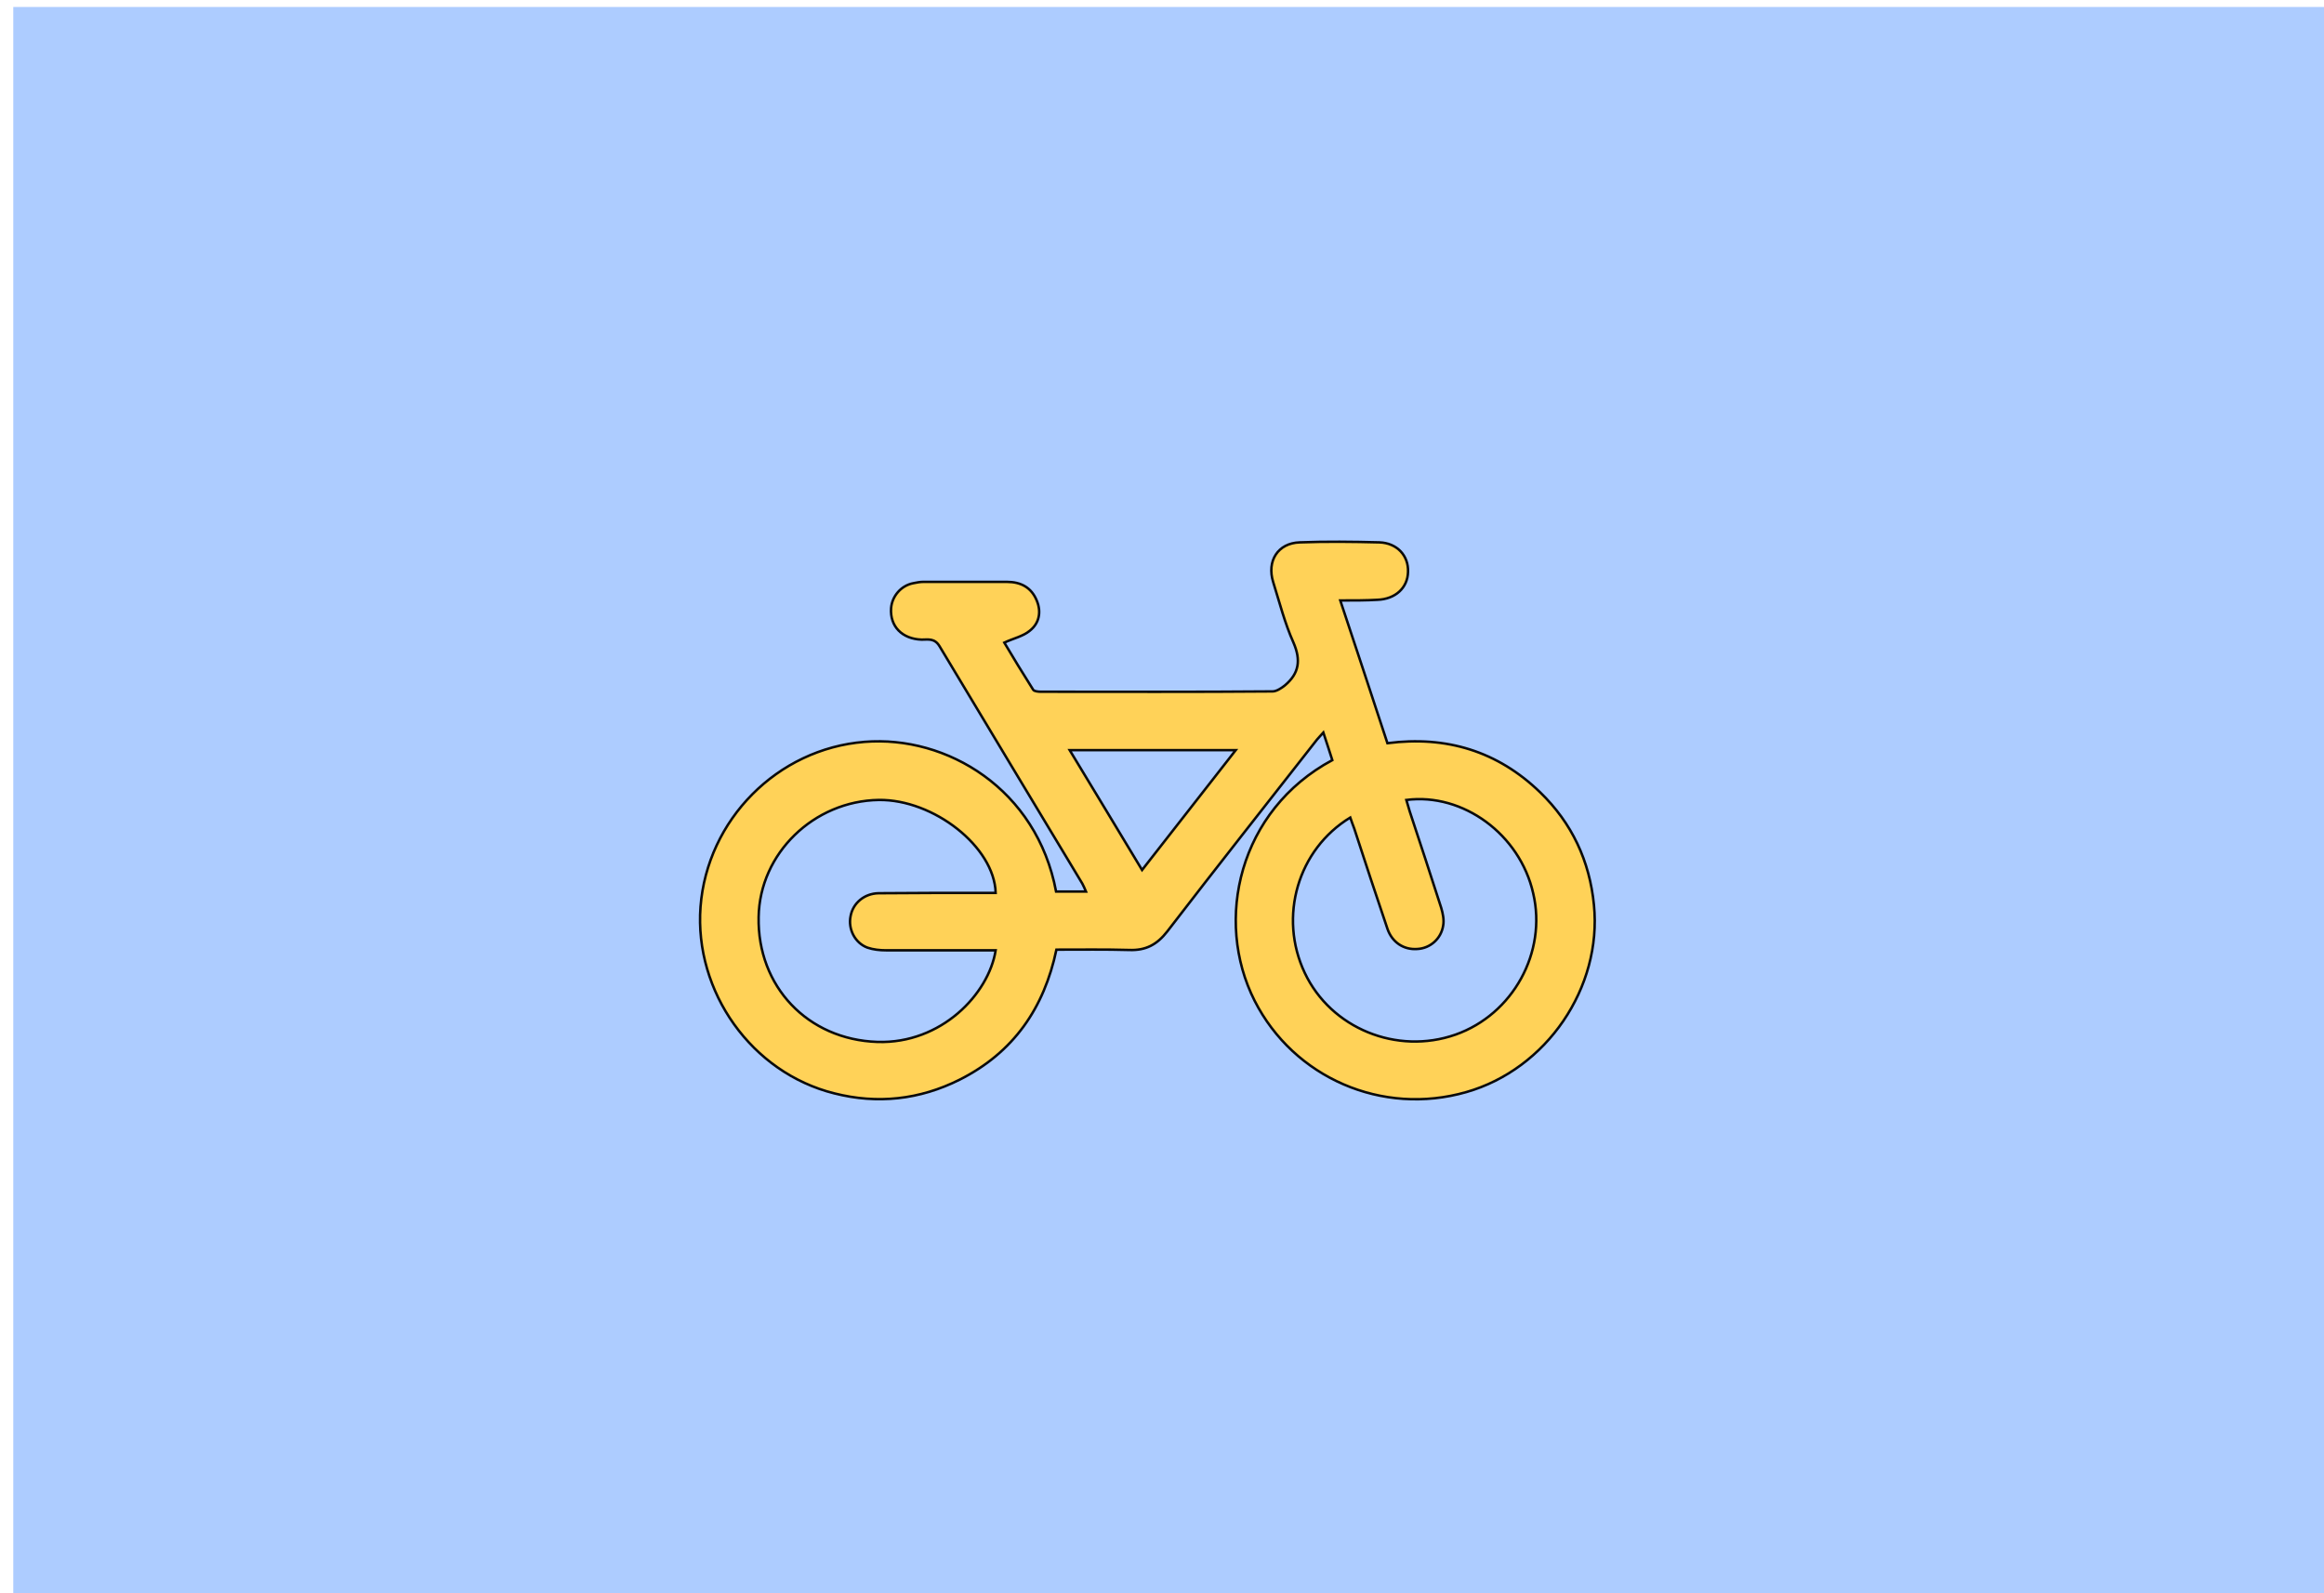 <?xml version="1.0" encoding="utf-8"?>
<!-- Generator: Adobe Illustrator 22.1.0, SVG Export Plug-In . SVG Version: 6.00 Build 0)  -->
<svg version="1.1" id="Calque_1" xmlns="http://www.w3.org/2000/svg" xmlns:xlink="http://www.w3.org/1999/xlink" x="0px" y="0px"
	 viewBox="0 0 700 480" style="enable-background:new 0 0 700 480;" xml:space="preserve">
<style type="text/css">
	.st0{fill:#DAECFF;}
	.st1{fill:#FFD258;}
	.st2{fill:#FBCEC6;}
	.st3{fill:#ADCCFF;}
	.st4{fill:#FF5F7D;}
	.st5{fill:none;stroke:#000000;stroke-width:2;stroke-miterlimit:10;}
	.st6{fill:#FFFBF2;}
	.st7{fill:#73B7A4;}
	.st8{fill:none;stroke:#000000;stroke-miterlimit:10;}
	.st9{fill:#98BFFF;}
	.st10{fill:#FFD258;stroke:#000000;stroke-width:2;stroke-miterlimit:10;}
	.st11{fill:#FEF0E1;stroke:#070707;stroke-miterlimit:10;}
	.st12{fill:#D3A533;}
	.st13{fill:#FFB5C0;stroke:#020202;stroke-miterlimit:10;}
	.st14{fill:#FF8E9E;}
	.st15{fill:#FF8E9E;stroke:#000000;stroke-miterlimit:10;}
	.st16{fill:#EA5B70;}
	.st17{fill:#020202;}
	.st18{fill:#FFD258;stroke:#050505;stroke-width:0.5;stroke-miterlimit:10;}
	.st19{fill:#FEF0E1;stroke:#020202;stroke-width:0.5;stroke-miterlimit:10;}
	.st20{fill:#DDB143;}
	.st21{fill:#D6AF8B;}
	.st22{fill:#FFFBF2;stroke:#020202;stroke-width:2;stroke-miterlimit:10;}
	.st23{fill:#FF5F7D;stroke:#020202;stroke-width:2;stroke-miterlimit:10;}
	.st24{fill:#FFFFFF;}
	.st25{fill:#ADCCFF;stroke:#020202;stroke-width:2;stroke-miterlimit:10;}
	.st26{fill:#FFD258;stroke:#050505;stroke-width:2;stroke-miterlimit:10;}
	.st27{fill:#85AAE0;}
	.st28{fill:#C99E32;}
	.st29{fill:#FFCF47;stroke:#020202;stroke-miterlimit:10;}
	.st30{fill:#FF5F7D;stroke:#050505;stroke-width:2;stroke-miterlimit:10;}
	.st31{fill:#F36B7F;stroke:#000000;stroke-miterlimit:10;}
	.st32{fill:#DBA92C;}
	.st33{fill:#73B7A4;stroke:#020202;stroke-width:2;stroke-miterlimit:10;}
	.st34{fill:#FFCF47;stroke:#020202;stroke-width:2;stroke-miterlimit:10;}
	.st35{fill:#99C6B8;}
	.st36{fill:#E2B23B;}
	.st37{fill:#C11A3E;}
	.st38{fill:#FEF0E1;stroke:#020202;stroke-miterlimit:10;}
	.st39{fill:#ADCCFF;stroke:#020202;stroke-miterlimit:10;}
	.st40{fill:#FFD258;stroke:#0C0C0C;stroke-width:0.75;stroke-miterlimit:10;}
	.st41{fill:#ADCCFF;stroke:#050505;stroke-width:2;stroke-miterlimit:10;}
	.st42{fill:#73B7A4;stroke:#050505;stroke-width:2;stroke-miterlimit:10;}
	.st43{fill:#FFFBF2;stroke:#050505;stroke-width:2;stroke-miterlimit:10;}
	.st44{fill:#FEF0E1;stroke:#020202;stroke-width:2;stroke-miterlimit:10;}
	.st45{fill:#D8A830;}
	.st46{fill:#FF5F7D;stroke:#050505;stroke-miterlimit:10;}
	.st47{fill:#73B7A4;stroke:#020202;stroke-miterlimit:10;}
	.st48{fill:#E8D2BF;}
	.st49{fill:#FFD258;stroke:#0A0A0A;stroke-width:2;stroke-miterlimit:10;}
	.st50{fill:#D8AB3A;}
	.st51{fill:#FFD258;stroke:#050505;stroke-miterlimit:10;}
	.st52{fill:#FBCEC6;stroke:#070707;stroke-miterlimit:10;}
	.st53{fill:#D84161;}
	.st54{fill:#FFD258;stroke:#0A0A0A;stroke-miterlimit:10;}
	.st55{fill:#FFD258;stroke:#0A0A0A;stroke-width:3;stroke-miterlimit:10;}
	.st56{fill:none;stroke:#0A0A0A;stroke-width:2;stroke-miterlimit:10;}
	.st57{fill:#FF5F7D;stroke:#000000;stroke-miterlimit:10;}
	.st58{fill:#FFD258;stroke:#000000;stroke-miterlimit:10;}
	.st59{fill:#FF5F7D;stroke:#050505;stroke-width:0.75;stroke-miterlimit:10;}
	.st60{fill:#FEF0E1;stroke:#020202;stroke-width:0.75;stroke-miterlimit:10;}
	.st61{fill:#FF5F7D;stroke:#050505;stroke-width:0.25;stroke-miterlimit:10;}
	.st62{fill:#FFD258;stroke:#0A0A0A;stroke-width:0.75;stroke-miterlimit:10;}
	.st63{fill:#73B7A4;stroke:#020202;stroke-width:0.25;stroke-miterlimit:10;}
	.st64{fill:#FBCEC6;stroke:#020202;stroke-miterlimit:10;}
	.st65{fill:#73B7A4;stroke:#020202;stroke-width:0.75;stroke-miterlimit:10;}
	.st66{fill:#73B7A4;stroke:#070707;stroke-miterlimit:10;}
	.st67{fill:#FFFBF2;stroke:#070707;stroke-miterlimit:10;}
	.st68{fill:#E2B139;}
	.st69{fill:#FFFBF2;stroke:#020202;stroke-miterlimit:10;}
	.st70{fill:#ADCCFF;stroke:#020202;stroke-width:0.75;stroke-miterlimit:10;}
	.st71{fill:#FFFBF2;stroke:#020202;stroke-width:0.75;stroke-miterlimit:10;}
	.st72{fill:#FFD258;stroke:#050505;stroke-width:0.75;stroke-miterlimit:10;}
	.st73{fill:#FBCEC6;stroke:#020202;stroke-width:0.75;stroke-miterlimit:10;}
	.st74{fill:#73B7A4;stroke:#050505;stroke-miterlimit:10;}
	.st75{fill:#73B7A4;stroke:#050505;stroke-width:0.75;stroke-miterlimit:10;}
	.st76{fill:#E2C2A6;}
	.st77{fill:#DBC69E;}
	.st78{fill:#D39C94;}
	.st79{fill:#E0B344;}
	.st80{fill:#E0AE32;}
	.st81{fill:#4F9982;}
	.st82{fill:#DDBA9B;}
	.st83{fill:#FF5F7D;stroke:#000000;stroke-width:0.75;stroke-miterlimit:10;}
	.st84{fill:#FFD258;stroke:#000000;stroke-width:0.75;stroke-miterlimit:10;}
	.st85{fill:none;stroke:#000000;stroke-width:0.5;stroke-miterlimit:10;}
	.st86{opacity:0.43;fill:#7F3B48;}
	.st87{opacity:0.88;fill:#98BFFF;}
	.st88{opacity:0.75;fill:#FFFBF2;}
	.st89{opacity:0.88;fill:#719BD8;}
	.st90{opacity:0.75;fill:#EAD9B7;}
	.st91{fill:#FEF0E1;}
	.st92{fill:none;stroke:#070707;stroke-miterlimit:10;}
	.st93{fill:#C1962B;}
	.st94{fill:#D6B154;}
	.st95{fill:#5DA08B;}
	.st96{fill:#C6961E;}
</style>
<rect x="4" y="2.1" class="st3" width="700" height="479.9"/>
<g id="r4mLqK.tif">
	<g>
		<path class="st62" d="M403.7,180.9c4.8,14.5,9.5,28.6,14.2,43c17.7-2.3,33.2,2.4,46,14.8c9.6,9.3,14.9,20.7,16.2,33.9
			c2.5,25-14.3,49.5-38.4,56.4c-25.4,7.3-52-4.3-63.8-27.5c-12.3-24.3-4.7-57.4,23.4-72.5c-0.8-2.6-1.7-5.2-2.7-8.3
			c-0.8,0.9-1.4,1.5-1.9,2.1c-15,19.2-30.2,38.4-45.1,57.8c-3.1,4-6.5,5.8-11.5,5.6c-7.2-0.2-14.4-0.1-21.9-0.1
			c-3.7,17.6-12.9,31-29.2,39.2c-12,6-24.7,7.4-37.7,4.1c-24.9-6.2-42.2-30.6-40.3-56.2c2-26.2,23.1-47.6,49.4-49.7
			c24.8-2,51.9,14.2,57.7,45.1c2.8,0,5.7,0,9,0c-0.4-0.9-0.7-1.7-1.1-2.4c-14.3-23.8-28.7-47.6-43-71.5c-1.5-2.5-3.4-2-5.4-2
			c-5.9-0.2-9.6-4-9.2-9.5c0.3-3.6,3-6.8,6.7-7.5c1-0.2,2-0.4,3-0.4c8.4,0,16.8,0,25.2,0c4.2,0,7.4,1.7,9,5.7c1.4,3.4,0.7,6.8-2.1,9
			c-2,1.7-4.9,2.3-7.7,3.6c2.6,4.4,5.6,9.3,8.7,14.2c0.3,0.5,1.6,0.6,2.4,0.6c23.2,0,46.5,0.1,69.7-0.1c1.2,0,2.7-1,3.7-1.8
			c4.3-3.6,4.9-7.6,2.6-12.9c-2.6-5.8-4.2-12.1-6.1-18.2c-2-6.4,1.4-11.8,8-12c8-0.3,16-0.2,24,0c5.3,0.2,8.8,4,8.6,8.9
			c-0.1,4.8-3.8,8.2-9.2,8.4C411.5,180.9,407.8,180.9,403.7,180.9z M423.6,241c0.4,1.3,0.7,2.3,1,3.4c3.2,9.7,6.4,19.4,9.5,29.1
			c0.5,1.7,0.9,3.6,0.6,5.3c-0.6,4-3.9,6.9-7.8,7.1c-4.1,0.3-7.6-2-9-6.1c-3.4-10-6.7-20.1-10-30.2c-0.4-1.1-0.8-2.1-1.2-3.3
			c-15.8,9.6-21.7,29.9-13.7,46.8c7.9,16.7,27.7,24.8,45.4,18.6c17.3-6.1,27.6-24.8,23.4-42.6C457.8,251.4,440.7,238.8,423.6,241z
			 M299.9,286.3c-1.1,0-2.2,0-3.3,0c-9.9,0-19.8,0-29.7,0c-1.9,0-3.8-0.2-5.6-0.8c-3.8-1.4-5.9-5.6-5.1-9.5c0.7-3.9,4.1-6.8,8.4-6.9
			c10.7-0.1,21.4-0.1,32.1-0.1c1.1,0,2.1,0,3.2,0c-0.4-13.9-18.7-28.2-35.2-28c-19.6,0.3-35.9,16.1-36.2,35.3
			c-0.4,20.8,14.7,36.9,35.8,37.6C283.5,314.5,297.8,299.5,299.9,286.3z M322.2,226c7.4,12.2,14.5,24,21.8,36.1
			c9.5-12.2,18.7-23.9,28.2-36.1C355.2,226,339.1,226,322.2,226z"/>
	</g>
</g>
</svg>
